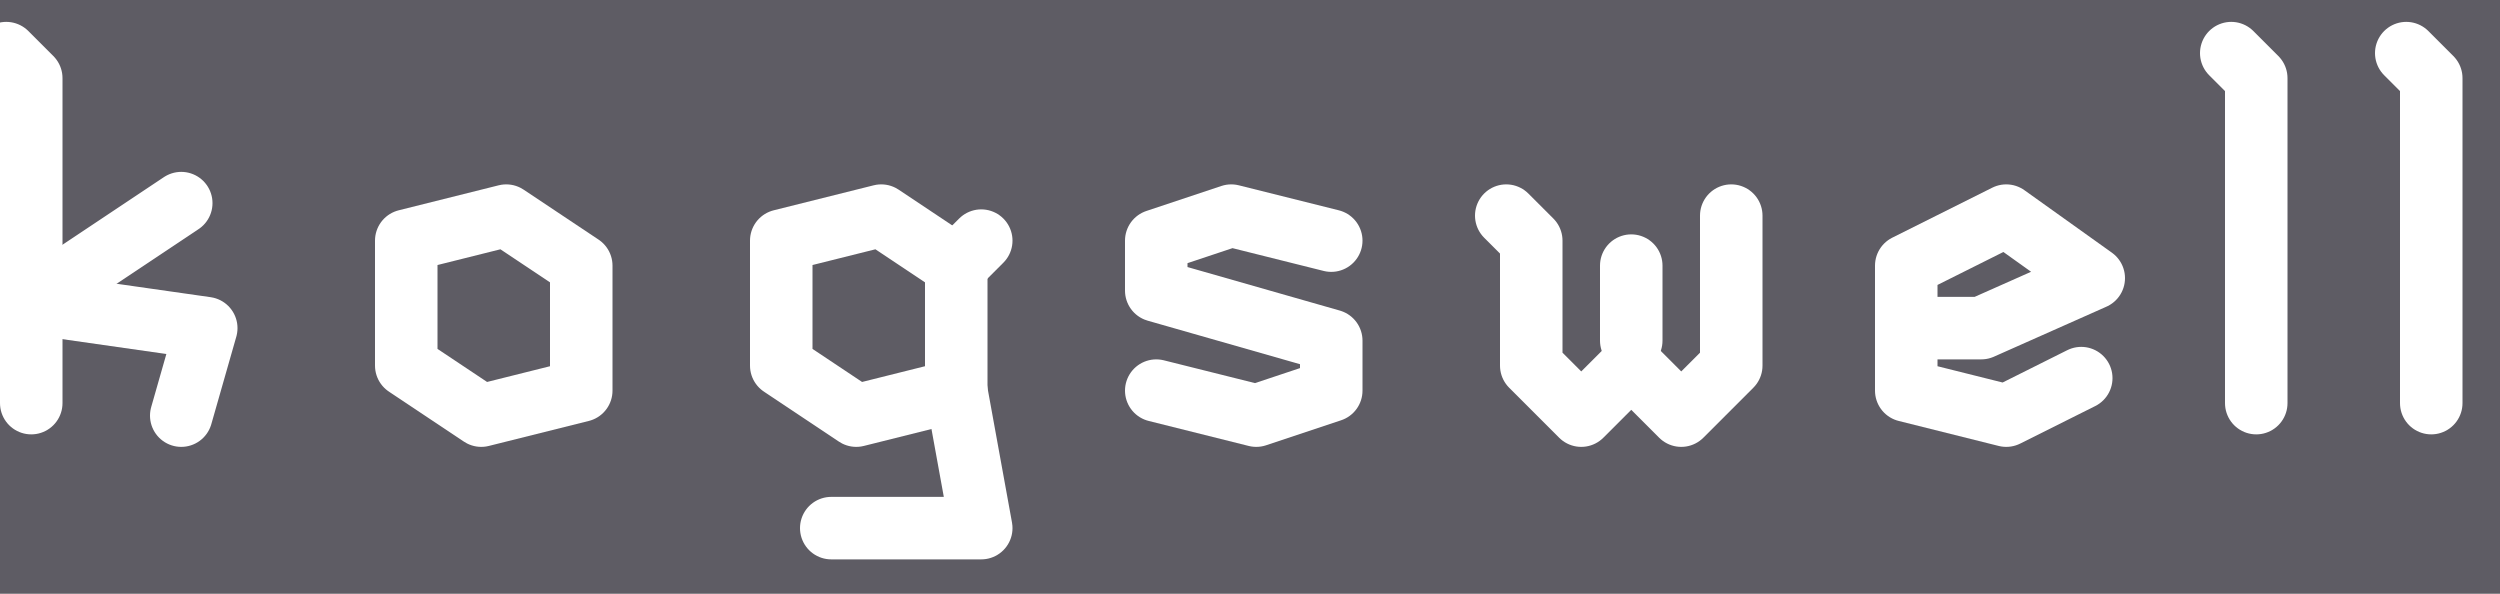 <svg width="800" height="190" xmlns="http://www.w3.org/2000/svg">

<rect width="800" height="200" fill="#5e5c64" />

<g transform="translate(-30,125) scale(4,-4)">

<g style="stroke-width:5;stroke-linecap:round;stroke-linejoin:round;fill:none">




<path d="m 10,-1 0,26 -2,2" style="stroke:#FFF" />

<path d="m 10,7 12,8" style="stroke:#FFF" />

<path d="m 10,7 14,-2 -2,-7" style="stroke:#FFF" />



<path d="m 40,2 0,10 8,2 6,-4 0,-10 -8,-2 -6,4" style="stroke:#fff" />



<path d="m 70,2 0,10 8,2 6,-4 0,-10 -8,-2 -6,4" style="stroke:#FFF" />

<path d="m 84,0 2,-11 -12,0" style="stroke:#FFF" />

<path d="m 84,10 2,2 " style="stroke:#FFF" />



<path d="m 100,0 8,-2 6,2 0,4 -14,4 0,4 6,2 8,-2" style="stroke:#FFF" />



<path d="m 128,14 2,-2 0,-10 4,-4 4,4 4,-4 4,4 0,12" style="stroke:#FFF" />
<path d="m 138,4 0,6" style="stroke:#FFF" />



<path d="m 160,5 6,0 9,4 -7,5 -8-4 0,-10 8,-2 6,3" style="stroke:#FFF" />



<path d="m 188,-1 0,26 -2,2 " style="stroke:#FFF" />



<path d="m 202,-1 0,26 -2,2 " style="stroke:#FFF" />



</g>

</g>

</svg>